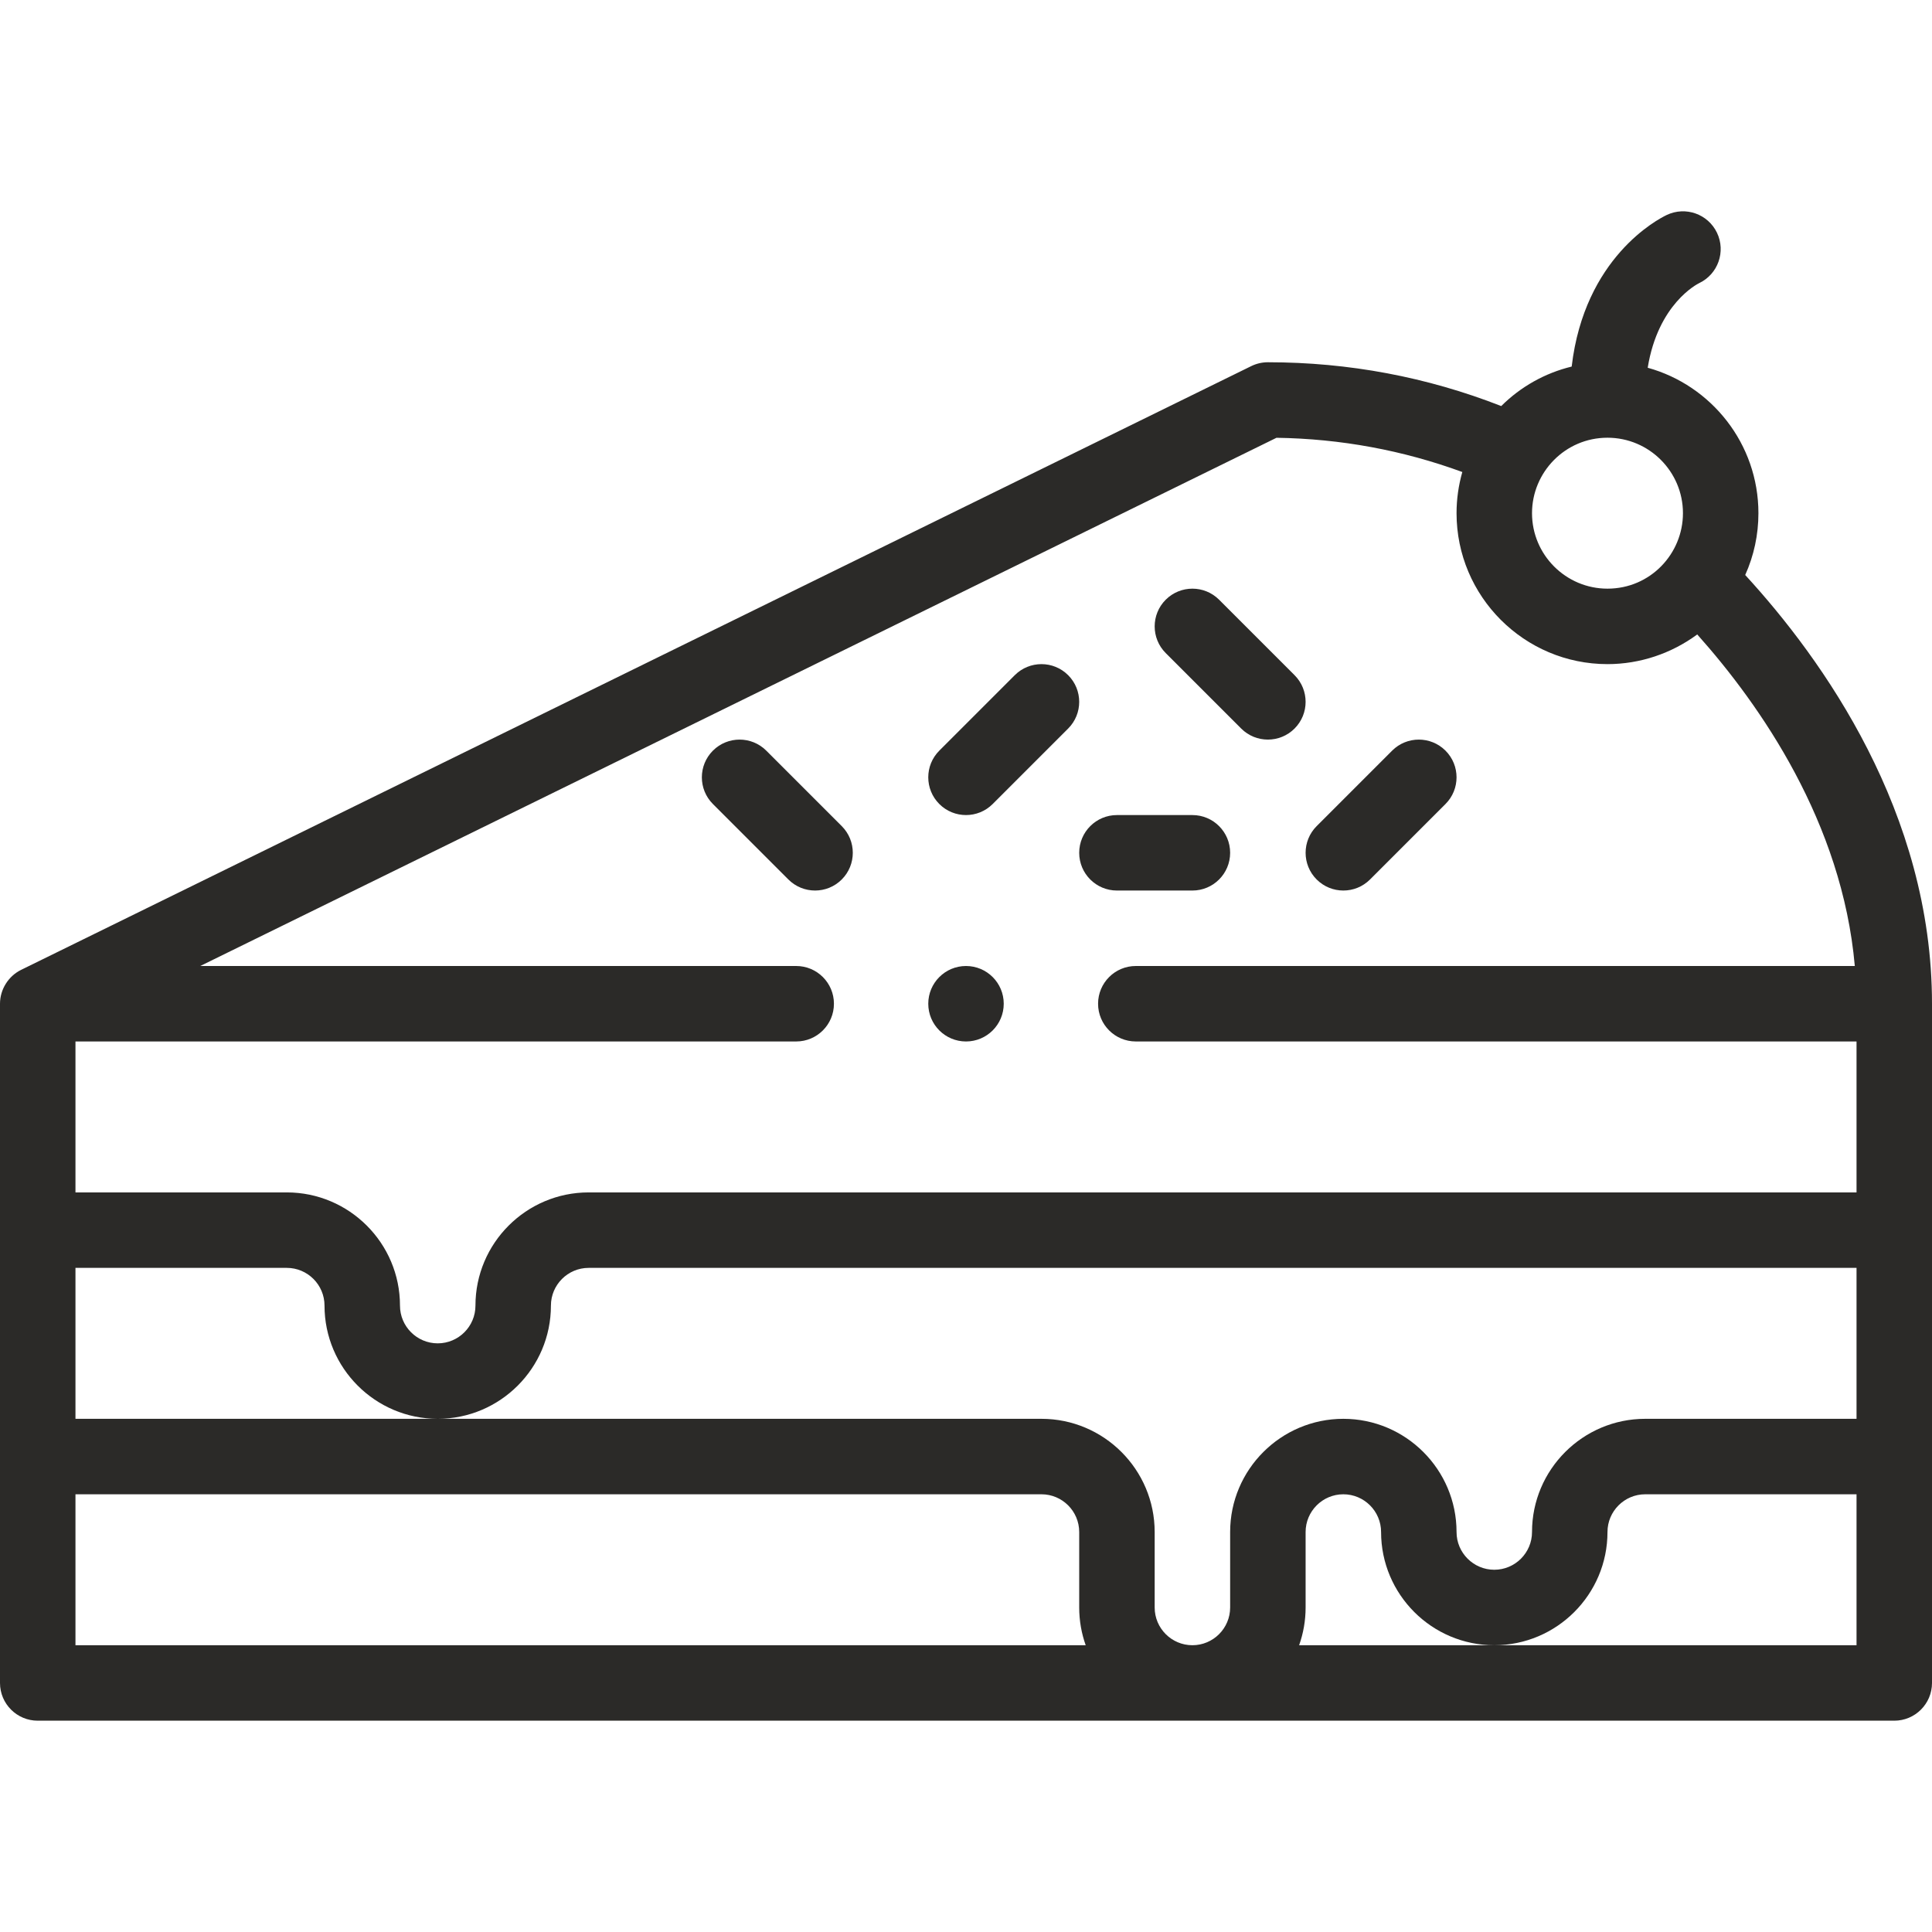 <svg width="512" height="512" viewBox="0 0 512 512" fill="none" xmlns="http://www.w3.org/2000/svg">
<rect width="512" height="512" />
<g clip-path="url(#clip0)">
<path d="M466 136.001C466 117.637 453.556 102.134 436.66 97.455C439.398 80.528 449.801 75.271 450.309 75.025C455.29 72.646 457.403 66.679 455.025 61.696C452.648 56.711 446.68 54.6 441.694 56.975C439.295 58.119 419.898 68.245 416.512 97.143C409.441 98.859 402.996 102.475 397.841 107.611C378.172 99.911 357.408 96.001 336 96.001C334.473 96.001 332.965 96.351 331.594 97.024L5.594 257.024C2.232 258.675 0 262.2 0 266.001V446.001C0 451.524 4.477 456.001 10 456.001H502C507.522 456.001 512 451.524 512 446.001V266.001C512 215.288 483.062 174.771 462.498 152.381C464.799 147.272 466 141.727 466 136.001V136.001ZM426 116.001C437.028 116.001 446 124.973 446 136.001C446 146.732 437.38 156.001 426 156.001C414.972 156.001 406 147.029 406 136.001C406 125.15 414.789 116.001 426 116.001ZM338.287 116.017C355.28 116.267 371.79 119.319 387.528 125.089C386.528 128.613 386 132.277 386 136C386 158.056 403.944 176 426 176C434.625 176 442.969 173.166 449.786 168.134C466.552 186.913 488.2 218.018 491.543 256H301.001C295.478 256 291.001 260.477 291.001 266C291.001 271.523 295.478 276 301.001 276H492V316H156C139.458 316 126 329.458 126 346C126 351.514 121.514 356 116 356C110.486 356 106 351.514 106 346C106 329.458 92.542 316 76 316H20V276H211.001C216.523 276 221.001 271.523 221.001 266C221.001 260.477 216.523 256 211.001 256H53.072L338.287 116.017ZM326 406.001V426.001C326 431.515 321.514 436.001 316 436.001C310.486 436.001 306 431.515 306 426.001V406.001C306 389.459 292.542 376.001 276 376.001H20V336.001H76C81.514 336.001 86 340.487 86 346.001C86 362.543 99.458 376.001 116 376.001C132.542 376.001 146 362.543 146 346.001C146 340.487 150.486 336.001 156 336.001H492V376.001H436C419.458 376.001 406 389.459 406 406.001C406 411.515 401.514 416.001 396 416.001C390.486 416.001 386 411.515 386 406.001C386 389.459 372.542 376.001 356 376.001C339.458 376.001 326 389.459 326 406.001ZM20 396.001H276C281.514 396.001 286 400.487 286 406.001V426.001C286 429.507 286.61 432.871 287.72 436.001H20V396.001ZM396 436.001H344.28C345.39 432.871 346 429.507 346 426.001V406.001C346 400.487 350.486 396.001 356 396.001C361.514 396.001 366 400.487 366 406.001C366 422.543 379.458 436.001 396 436.001C412.542 436.001 426 422.543 426 406.001C426 400.487 430.486 396.001 436 396.001H492V436.001H396Z" fill="#2B2A28"/>
<path d="M188.929 213.072L208.929 233.072C212.836 236.978 219.165 236.976 223.072 233.072C226.977 229.167 226.977 222.835 223.072 218.929L203.072 198.929C199.166 195.025 192.836 195.025 188.929 198.929C185.023 202.835 185.023 209.167 188.929 213.072Z" fill="#2B2A28"/>
<path d="M263.071 213.072L283.071 193.072C286.976 189.167 286.976 182.835 283.071 178.929C279.165 175.025 272.835 175.025 268.928 178.929L248.928 198.929C245.023 202.834 245.023 209.166 248.928 213.072C252.836 216.978 259.165 216.976 263.071 213.072Z" fill="#2B2A28"/>
<path d="M328.929 193.072C332.836 196.978 339.165 196.976 343.072 193.072C346.977 189.167 346.977 182.835 343.072 178.929L323.072 158.929C319.166 155.025 312.836 155.025 308.929 158.929C305.024 162.834 305.024 169.166 308.929 173.072L328.929 193.072Z" fill="#2B2A28"/>
<path d="M296 236.001H316C321.522 236.001 326 231.524 326 226.001C326 220.478 321.522 216.001 316 216.001H296C290.478 216.001 286 220.478 286 226.001C286 231.524 290.478 236.001 296 236.001Z" fill="#2B2A28"/>
<path d="M348.929 233.072C352.836 236.978 359.165 236.976 363.072 233.072L383.072 213.072C386.977 209.167 386.977 202.835 383.072 198.929C379.166 195.025 372.836 195.025 368.929 198.929L348.929 218.929C345.023 222.835 345.023 229.167 348.929 233.072Z" fill="#2B2A28"/>
<path d="M256.001 276.001C261.524 276.001 266.001 271.524 266.001 266.001C266.001 260.478 261.524 256.001 256.001 256.001C250.478 256.001 246.001 260.478 246.001 266.001C246.001 271.524 250.478 276.001 256.001 276.001Z" fill="#2B2A28"/>
</g>
<defs>
<clipPath id="clip0">
<rect width="512" height="512" fill="white"/>
</clipPath>
</defs>
</svg>
